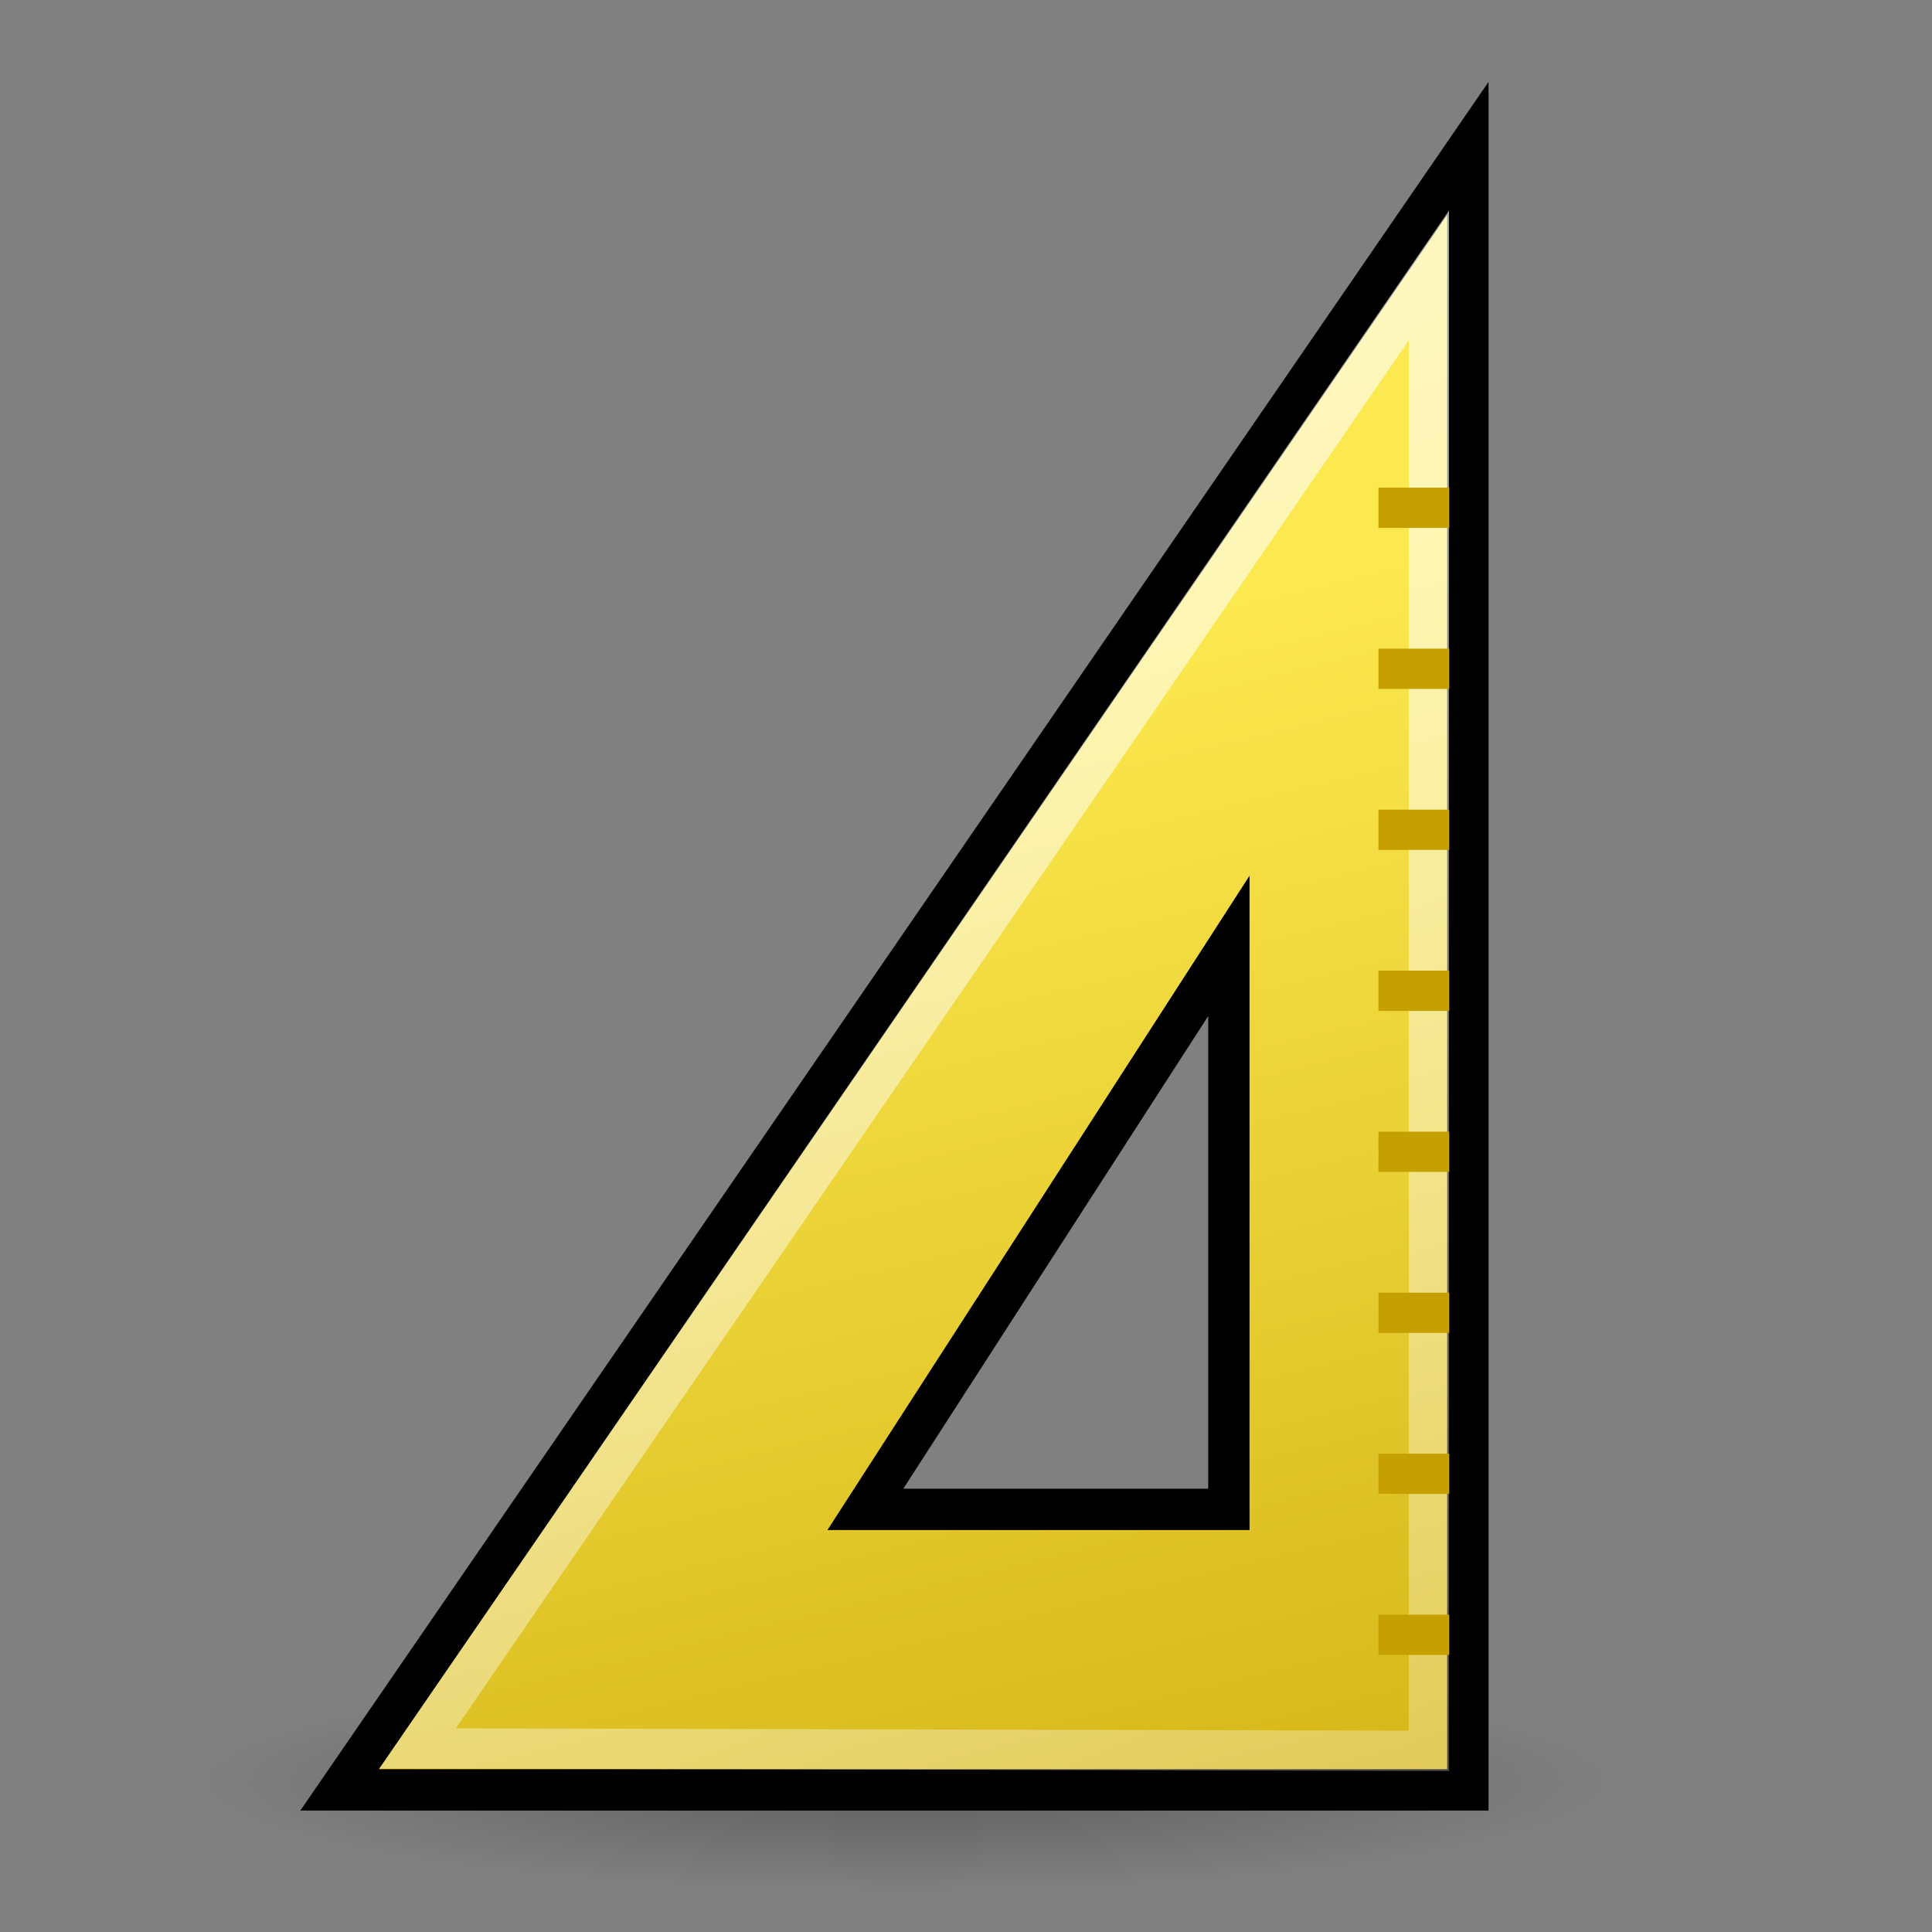 <?xml version="1.0" encoding="UTF-8" standalone="no"?>
<svg
   xmlns:dc="http://purl.org/dc/elements/1.1/"
   xmlns:cc="http://creativecommons.org/ns#"
   xmlns:rdf="http://www.w3.org/1999/02/22-rdf-syntax-ns#"
   xmlns:svg="http://www.w3.org/2000/svg"
   xmlns="http://www.w3.org/2000/svg"
   xmlns:xlink="http://www.w3.org/1999/xlink"
   xmlns:sodipodi="http://sodipodi.sourceforge.net/DTD/sodipodi-0.dtd"
   xmlns:inkscape="http://www.inkscape.org/namespaces/inkscape"
   width="48"
   height="48"
   overflow="visible"
   enable-background="new 0 0 128 129.396"
   xml:space="preserve"
   id="svg2"
   sodipodi:version="0.32"
   inkscape:version="0.46"
   sodipodi:docname="ruler.svg"
   sodipodi:docbase="/home/tigert/cvs/freedesktop.org/tango-icon-theme/scalable/categories"
   version="1.0"
   inkscape:export-filename="/home/tigert/My Downloads/go-home.png"
   inkscape:export-xdpi="90.000000"
   inkscape:export-ydpi="90.000000"
   inkscape:output_extension="org.inkscape.output.svg.inkscape"><rect width="100%" height="100%" fill="#808080" stroke="none"/><defs
   id="defs365"><inkscape:perspective
     sodipodi:type="inkscape:persp3d"
     inkscape:vp_x="0 : 24 : 1"
     inkscape:vp_y="0 : 1000 : 0"
     inkscape:vp_z="48 : 24 : 1"
     inkscape:persp3d-origin="24 : 16 : 1"
     id="perspective90" /><linearGradient
     inkscape:collect="always"
     id="linearGradient3099"><stop
       style="stop-color:#ffffff;stop-opacity:1;"
       offset="0"
       id="stop3101" /><stop
       style="stop-color:#ffffff;stop-opacity:0;"
       offset="1"
       id="stop3103" /></linearGradient><linearGradient
     inkscape:collect="always"
     id="linearGradient3078"><stop
       style="stop-color:#c4a000"
       offset="0"
       id="stop3080" /><stop
       style="stop-color:#fce94f"
       offset="1"
       id="stop3082" /></linearGradient><linearGradient
     y2="27.837"
     x2="74.587"
     y1="21.425"
     x1="68.175"
     gradientUnits="userSpaceOnUse"
     id="XMLID_45_"><stop
       id="stop695"
       style="stop-color:#BABDB6"
       offset="0" /><stop
       id="stop697"
       style="stop-color:#EEEEEC"
       offset="1" /></linearGradient><radialGradient
     gradientUnits="userSpaceOnUse"
     gradientTransform="matrix(1,0,0,1.01,1.007969e-18,-0.16)"
     r="7.285"
     cy="23.333"
     cx="165.061"
     id="XMLID_52_"><stop
       id="stop812"
       style="stop-color:#EF3535"
       offset="0" /><stop
       offset="0"
       style="stop-color:#c91a1a;stop-opacity:1;"
       id="stop2239" /><stop
       id="stop814"
       style="stop-color:#ff4c4c;stop-opacity:1;"
       offset="1" /></radialGradient><linearGradient
     gradientTransform="matrix(2.051,0,0.167,-0.989,-799.205,221.072)"
     y2="-79.574"
     x2="1420.654"
     y1="-50.919"
     x1="1420.547"
     gradientUnits="userSpaceOnUse"
     id="path3311_1_"><stop
       id="stop4970"
       style="stop-color:#C4A000"
       offset="0" /><stop
       id="stop4972"
       style="stop-color:#957A00"
       offset="1" /></linearGradient><linearGradient
     gradientTransform="matrix(1.214,0,0.282,-1.671,46.726,447.944)"
     y2="175.789"
     x2="1679.599"
     y1="185.302"
     x1="1668.765"
     gradientUnits="userSpaceOnUse"
     id="path3230_2_"><stop
       id="stop4977"
       style="stop-color:#FFFFFF"
       offset="0" /><stop
       id="stop4979"
       style="stop-color:#CFCFCF"
       offset="1" /></linearGradient><linearGradient
     y2="10.711"
     x2="296.94"
     y1="4.759"
     x1="292.972"
     gradientUnits="userSpaceOnUse"
     id="XMLID_897_"><stop
       id="stop45093"
       style="stop-color:#EEEEEC"
       offset="0" /><stop
       id="stop45095"
       style="stop-color:#ffffff;stop-opacity:1;"
       offset="1" /></linearGradient><radialGradient
     id="radialGradient16850"
     cx="165.061"
     cy="23.333"
     r="7.285"
     gradientTransform="matrix(1,0,0,1.01,1.007969e-18,-0.16)"
     gradientUnits="userSpaceOnUse"><stop
       offset="0"
       style="stop-color:#EF3535"
       id="stop16852" /><stop
       offset="1"
       style="stop-color:#a40000;stop-opacity:0"
       id="stop16854" /></radialGradient><linearGradient
     id="linearGradient2229"><stop
       id="stop2231"
       offset="0"
       style="stop-color:#e2e2e2;stop-opacity:1;" /><stop
       id="stop2233"
       offset="1"
       style="stop-color:#d8d8d8;stop-opacity:1;" /></linearGradient><linearGradient
     id="linearGradient2251"
     inkscape:collect="always"><stop
       id="stop2253"
       offset="0"
       style="stop-color:#df2a2a;stop-opacity:1;" /><stop
       id="stop2255"
       offset="1"
       style="stop-color:#df2a2a;stop-opacity:0;" /></linearGradient><linearGradient
     id="linearGradient2259"
     inkscape:collect="always"><stop
       id="stop2261"
       offset="0"
       style="stop-color:#9a0c00;stop-opacity:1;" /><stop
       id="stop2263"
       offset="1"
       style="stop-color:#9a0c00;stop-opacity:0;" /></linearGradient><linearGradient
     id="linearGradient2269"
     inkscape:collect="always"><stop
       id="stop2271"
       offset="0"
       style="stop-color:#000000;stop-opacity:1;" /><stop
       id="stop2273"
       offset="1"
       style="stop-color:#000000;stop-opacity:0;" /></linearGradient><linearGradient
     inkscape:collect="always"
     xlink:href="#path3230_2_"
     id="linearGradient1890"
     gradientUnits="userSpaceOnUse"
     gradientTransform="matrix(1.214,0,0.282,-1.671,-1834.231,751.033)"
     x1="1668.765"
     y1="185.302"
     x2="1679.599"
     y2="175.789" /><linearGradient
     inkscape:collect="always"
     xlink:href="#path3230_2_"
     id="linearGradient1893"
     gradientUnits="userSpaceOnUse"
     gradientTransform="matrix(1.214,0,0.282,-1.671,-1774.231,387.033)"
     x1="1668.765"
     y1="185.302"
     x2="1679.599"
     y2="175.789" /><linearGradient
     inkscape:collect="always"
     xlink:href="#path3311_1_"
     id="linearGradient1896"
     gradientUnits="userSpaceOnUse"
     gradientTransform="matrix(2.051,0,0.167,-0.989,-2791.942,99.824)"
     x1="1420.547"
     y1="-50.919"
     x2="1420.654"
     y2="-79.574" /><linearGradient
     inkscape:collect="always"
     xlink:href="#XMLID_897_"
     id="linearGradient2975"
     gradientUnits="userSpaceOnUse"
     gradientTransform="matrix(-4.128,0,0,4.137,2003.489,504.25)"
     x1="292.972"
     y1="4.759"
     x2="296.94"
     y2="10.711" /><linearGradient
     inkscape:collect="always"
     xlink:href="#linearGradient2229"
     id="linearGradient2977"
     gradientUnits="userSpaceOnUse"
     gradientTransform="translate(759.024,516.155)"
     x1="20.288"
     y1="6.46"
     x2="24.326"
     y2="23.943" /><linearGradient
     inkscape:collect="always"
     xlink:href="#XMLID_52_"
     id="linearGradient2979"
     gradientUnits="userSpaceOnUse"
     x1="294.595"
     y1="12.188"
     x2="297.185"
     y2="13.34" /><linearGradient
     inkscape:collect="always"
     xlink:href="#XMLID_52_"
     id="linearGradient2981"
     gradientUnits="userSpaceOnUse"
     gradientTransform="matrix(3.638,0,0,3.47,-297.092,500.148)"
     x1="296.486"
     y1="15.507"
     x2="296.529"
     y2="9.877" /><linearGradient
     inkscape:collect="always"
     xlink:href="#XMLID_897_"
     id="linearGradient2983"
     gradientUnits="userSpaceOnUse"
     gradientTransform="matrix(4.053,0,0,4.137,-416.511,504.25)"
     x1="292.972"
     y1="4.759"
     x2="296.94"
     y2="10.711" /><linearGradient
     inkscape:collect="always"
     xlink:href="#linearGradient2229"
     id="linearGradient2985"
     gradientUnits="userSpaceOnUse"
     gradientTransform="translate(759.024,516.155)"
     x1="20.288"
     y1="6.46"
     x2="24.326"
     y2="23.943" /><linearGradient
     inkscape:collect="always"
     xlink:href="#XMLID_45_"
     id="linearGradient2987"
     gradientUnits="userSpaceOnUse"
     x1="22.225"
     y1="23.843"
     x2="24.19"
     y2="22.861" /><linearGradient
     inkscape:collect="always"
     xlink:href="#XMLID_52_"
     id="linearGradient2989"
     gradientUnits="userSpaceOnUse"
     gradientTransform="matrix(1.162,0,0,0.992,756.593,516.421)"
     x1="7.185"
     y1="31.057"
     x2="25.152"
     y2="50.775" /><linearGradient
     inkscape:collect="always"
     xlink:href="#XMLID_52_"
     id="linearGradient2991"
     gradientUnits="userSpaceOnUse"
     gradientTransform="matrix(1.162,0,0,0.992,756.357,516.219)"
     x1="13.825"
     y1="40.069"
     x2="7.67"
     y2="2.326" /><radialGradient
     inkscape:collect="always"
     xlink:href="#XMLID_52_"
     id="radialGradient2993"
     gradientUnits="userSpaceOnUse"
     gradientTransform="matrix(1,0,0,1.06,759.024,513.856)"
     cx="34.376"
     cy="37.5"
     fx="34.376"
     fy="37.5"
     r="8.389" /><linearGradient
     inkscape:collect="always"
     xlink:href="#linearGradient2251"
     id="linearGradient2995"
     gradientUnits="userSpaceOnUse"
     x1="298.479"
     y1="13.6"
     x2="298.869"
     y2="13.803" /><linearGradient
     inkscape:collect="always"
     xlink:href="#linearGradient2259"
     id="linearGradient2997"
     gradientUnits="userSpaceOnUse"
     x1="298.479"
     y1="13.6"
     x2="298.869"
     y2="13.803" /><linearGradient
     inkscape:collect="always"
     xlink:href="#XMLID_52_"
     id="linearGradient2999"
     gradientUnits="userSpaceOnUse"
     gradientTransform="matrix(3.624,0,0,3.624,-294.155,499.308)"
     x1="296.762"
     y1="12.012"
     x2="297.798"
     y2="10.947" /><linearGradient
     inkscape:collect="always"
     xlink:href="#radialGradient16850"
     id="linearGradient3001"
     gradientUnits="userSpaceOnUse"
     gradientTransform="matrix(1.162,0,0,0.992,753.912,516.219)"
     x1="39.62"
     y1="44.541"
     x2="-3.533"
     y2="-11.889" /><radialGradient
     inkscape:collect="always"
     xlink:href="#linearGradient2269"
     id="radialGradient3003"
     gradientUnits="userSpaceOnUse"
     gradientTransform="matrix(1,0,0,0.325,2.352345e-13,28.086)"
     cx="25.188"
     cy="41.625"
     fx="25.188"
     fy="41.625"
     r="18.062" /><linearGradient
     inkscape:collect="always"
     xlink:href="#linearGradient3078"
     id="linearGradient3084"
     x1="42.426"
     y1="58.076"
     x2="32.35"
     y2="16.357"
     gradientUnits="userSpaceOnUse"
     gradientTransform="translate(-8,0)" /><linearGradient
     inkscape:collect="always"
     xlink:href="#linearGradient3099"
     id="linearGradient3105"
     x1="28.835"
     y1="11.914"
     x2="52.132"
     y2="70.073"
     gradientUnits="userSpaceOnUse"
     gradientTransform="translate(-8,0)" /><radialGradient
     inkscape:collect="always"
     xlink:href="#linearGradient2269"
     id="radialGradient3253"
     gradientUnits="userSpaceOnUse"
     gradientTransform="matrix(1,0,0,0.325,0,28.086)"
     cx="25.188"
     cy="41.625"
     fx="25.188"
     fy="41.625"
     r="18.062" /></defs><sodipodi:namedview
   inkscape:cy="22.947494"
   inkscape:cx="-105.19982"
   inkscape:zoom="2.2667731"
   inkscape:window-height="1009"
   inkscape:window-width="1181"
   inkscape:pageshadow="2"
   inkscape:pageopacity="0.0"
   borderopacity="0.216"
   bordercolor="#666666"
   pagecolor="#ffffff"
   id="base"
   inkscape:showpageshadow="false"
   inkscape:window-x="88"
   inkscape:window-y="0"
   inkscape:current-layer="svg2"
   fill="#2e3436"
   showgrid="true"
   stroke="#c4a000"
   showguides="true"
   inkscape:guide-bbox="true"><inkscape:grid
     id="GridFromPre046Settings"
     type="xygrid"
     originx="0px"
     originy="0px"
     spacingx="1px"
     spacingy="1px"
     color="#3f3fff"
     empcolor="#3f3fff"
     opacity="0.039"
     empopacity="0.102"
     empspacing="5" /></sodipodi:namedview>
	
<path
   transform="matrix(0.969,0,0,0.465,-1.903,24.903)"
   d="M 43.25,41.625 A 18.062,5.875 0 1 1 7.125,41.625 A 18.062,5.875 0 1 1 43.25,41.625 z"
   sodipodi:ry="5.875"
   sodipodi:rx="18.0625"
   sodipodi:cy="41.625"
   sodipodi:cx="25.1875"
   id="path3251"
   style="opacity:0.267;fill:url(#radialGradient3253);fill-opacity:1;fill-rule:evenodd;stroke:none;stroke-width:1;stroke-linecap:butt;stroke-linejoin:miter;marker:none;marker-start:none;marker-mid:none;marker-end:none;stroke-miterlimit:4;stroke-dasharray:none;stroke-dashoffset:0;stroke-opacity:1;visibility:visible;display:inline;overflow:visible"
   sodipodi:type="arc"
   inkscape:r_cx="true"
   inkscape:r_cy="true" /><path
   style="fill:url(#linearGradient3084);fill-opacity:1;fill-rule:evenodd;stroke:#000000;stroke-width:1.027px;stroke-linecap:butt;stroke-linejoin:miter;stroke-opacity:1"
   d="M 36.469,3.688 L 8.438,44.469 L 36.469,44.469 L 36.469,3.688 z M 30.531,23.5 L 30.531,37.5 L 21.5,37.5 L 30.531,23.5 z"
   id="path1465" /><path
   style="opacity:0.639;fill:none;fill-opacity:0.75;fill-rule:evenodd;stroke:url(#linearGradient3105);stroke-width:1px;stroke-linecap:butt;stroke-linejoin:miter;stroke-opacity:1"
   d="M 35.5,43.5 L 35.5,6.844 L 10.375,43.438 L 35.5,43.5 z"
   id="path3006"
   inkscape:r_cx="true"
   inkscape:r_cy="true"
   sodipodi:nodetypes="cccc" /><path
   inkscape:r_cy="true"
   inkscape:r_cx="true"
   id="path3022"
   d="M 35.506,40.616 L 34.748,40.616"
   style="opacity:1;fill:#2e3436;fill-opacity:0.75;fill-rule:evenodd;stroke:#c4a000;stroke-width:1px;stroke-linecap:square;stroke-linejoin:miter;stroke-opacity:1" /><path
   inkscape:r_cy="true"
   inkscape:r_cx="true"
   id="path3046"
   d="M 35.506,36.616 L 34.748,36.616"
   style="opacity:1;fill:#2e3436;fill-opacity:0.75;fill-rule:evenodd;stroke:#c4a000;stroke-width:1px;stroke-linecap:square;stroke-linejoin:miter;stroke-opacity:1" /><path
   inkscape:r_cy="true"
   inkscape:r_cx="true"
   id="path3050"
   d="M 35.506,32.616 L 34.748,32.616"
   style="opacity:1;fill:#2e3436;fill-opacity:0.75;fill-rule:evenodd;stroke:#c4a000;stroke-width:1px;stroke-linecap:square;stroke-linejoin:miter;stroke-opacity:1" /><path
   inkscape:r_cy="true"
   inkscape:r_cx="true"
   id="path3054"
   d="M 35.506,28.616 L 34.748,28.616"
   style="opacity:1;fill:#2e3436;fill-opacity:0.75;fill-rule:evenodd;stroke:#c4a000;stroke-width:1px;stroke-linecap:square;stroke-linejoin:miter;stroke-opacity:1" /><path
   inkscape:r_cy="true"
   inkscape:r_cx="true"
   id="path3058"
   d="M 35.506,24.616 L 34.748,24.616"
   style="opacity:1;fill:#2e3436;fill-opacity:0.75;fill-rule:evenodd;stroke:#c4a000;stroke-width:1px;stroke-linecap:square;stroke-linejoin:miter;stroke-opacity:1" /><path
   inkscape:r_cy="true"
   inkscape:r_cx="true"
   id="path3062"
   d="M 35.506,20.616 L 34.748,20.616"
   style="opacity:1;fill:#2e3436;fill-opacity:0.75;fill-rule:evenodd;stroke:#c4a000;stroke-width:1px;stroke-linecap:square;stroke-linejoin:miter;stroke-opacity:1" /><path
   inkscape:r_cy="true"
   inkscape:r_cx="true"
   id="path3066"
   d="M 35.506,16.616 L 34.748,16.616"
   style="opacity:1;fill:#2e3436;fill-opacity:0.75;fill-rule:evenodd;stroke:#c4a000;stroke-width:1px;stroke-linecap:square;stroke-linejoin:miter;stroke-opacity:1" /><path
   inkscape:r_cy="true"
   inkscape:r_cx="true"
   id="path3070"
   d="M 35.506,12.616 L 34.748,12.616"
   style="opacity:1;fill:#2e3436;fill-opacity:0.75;fill-rule:evenodd;stroke:#c4a000;stroke-width:1px;stroke-linecap:square;stroke-linejoin:miter;stroke-opacity:1" /></svg>
